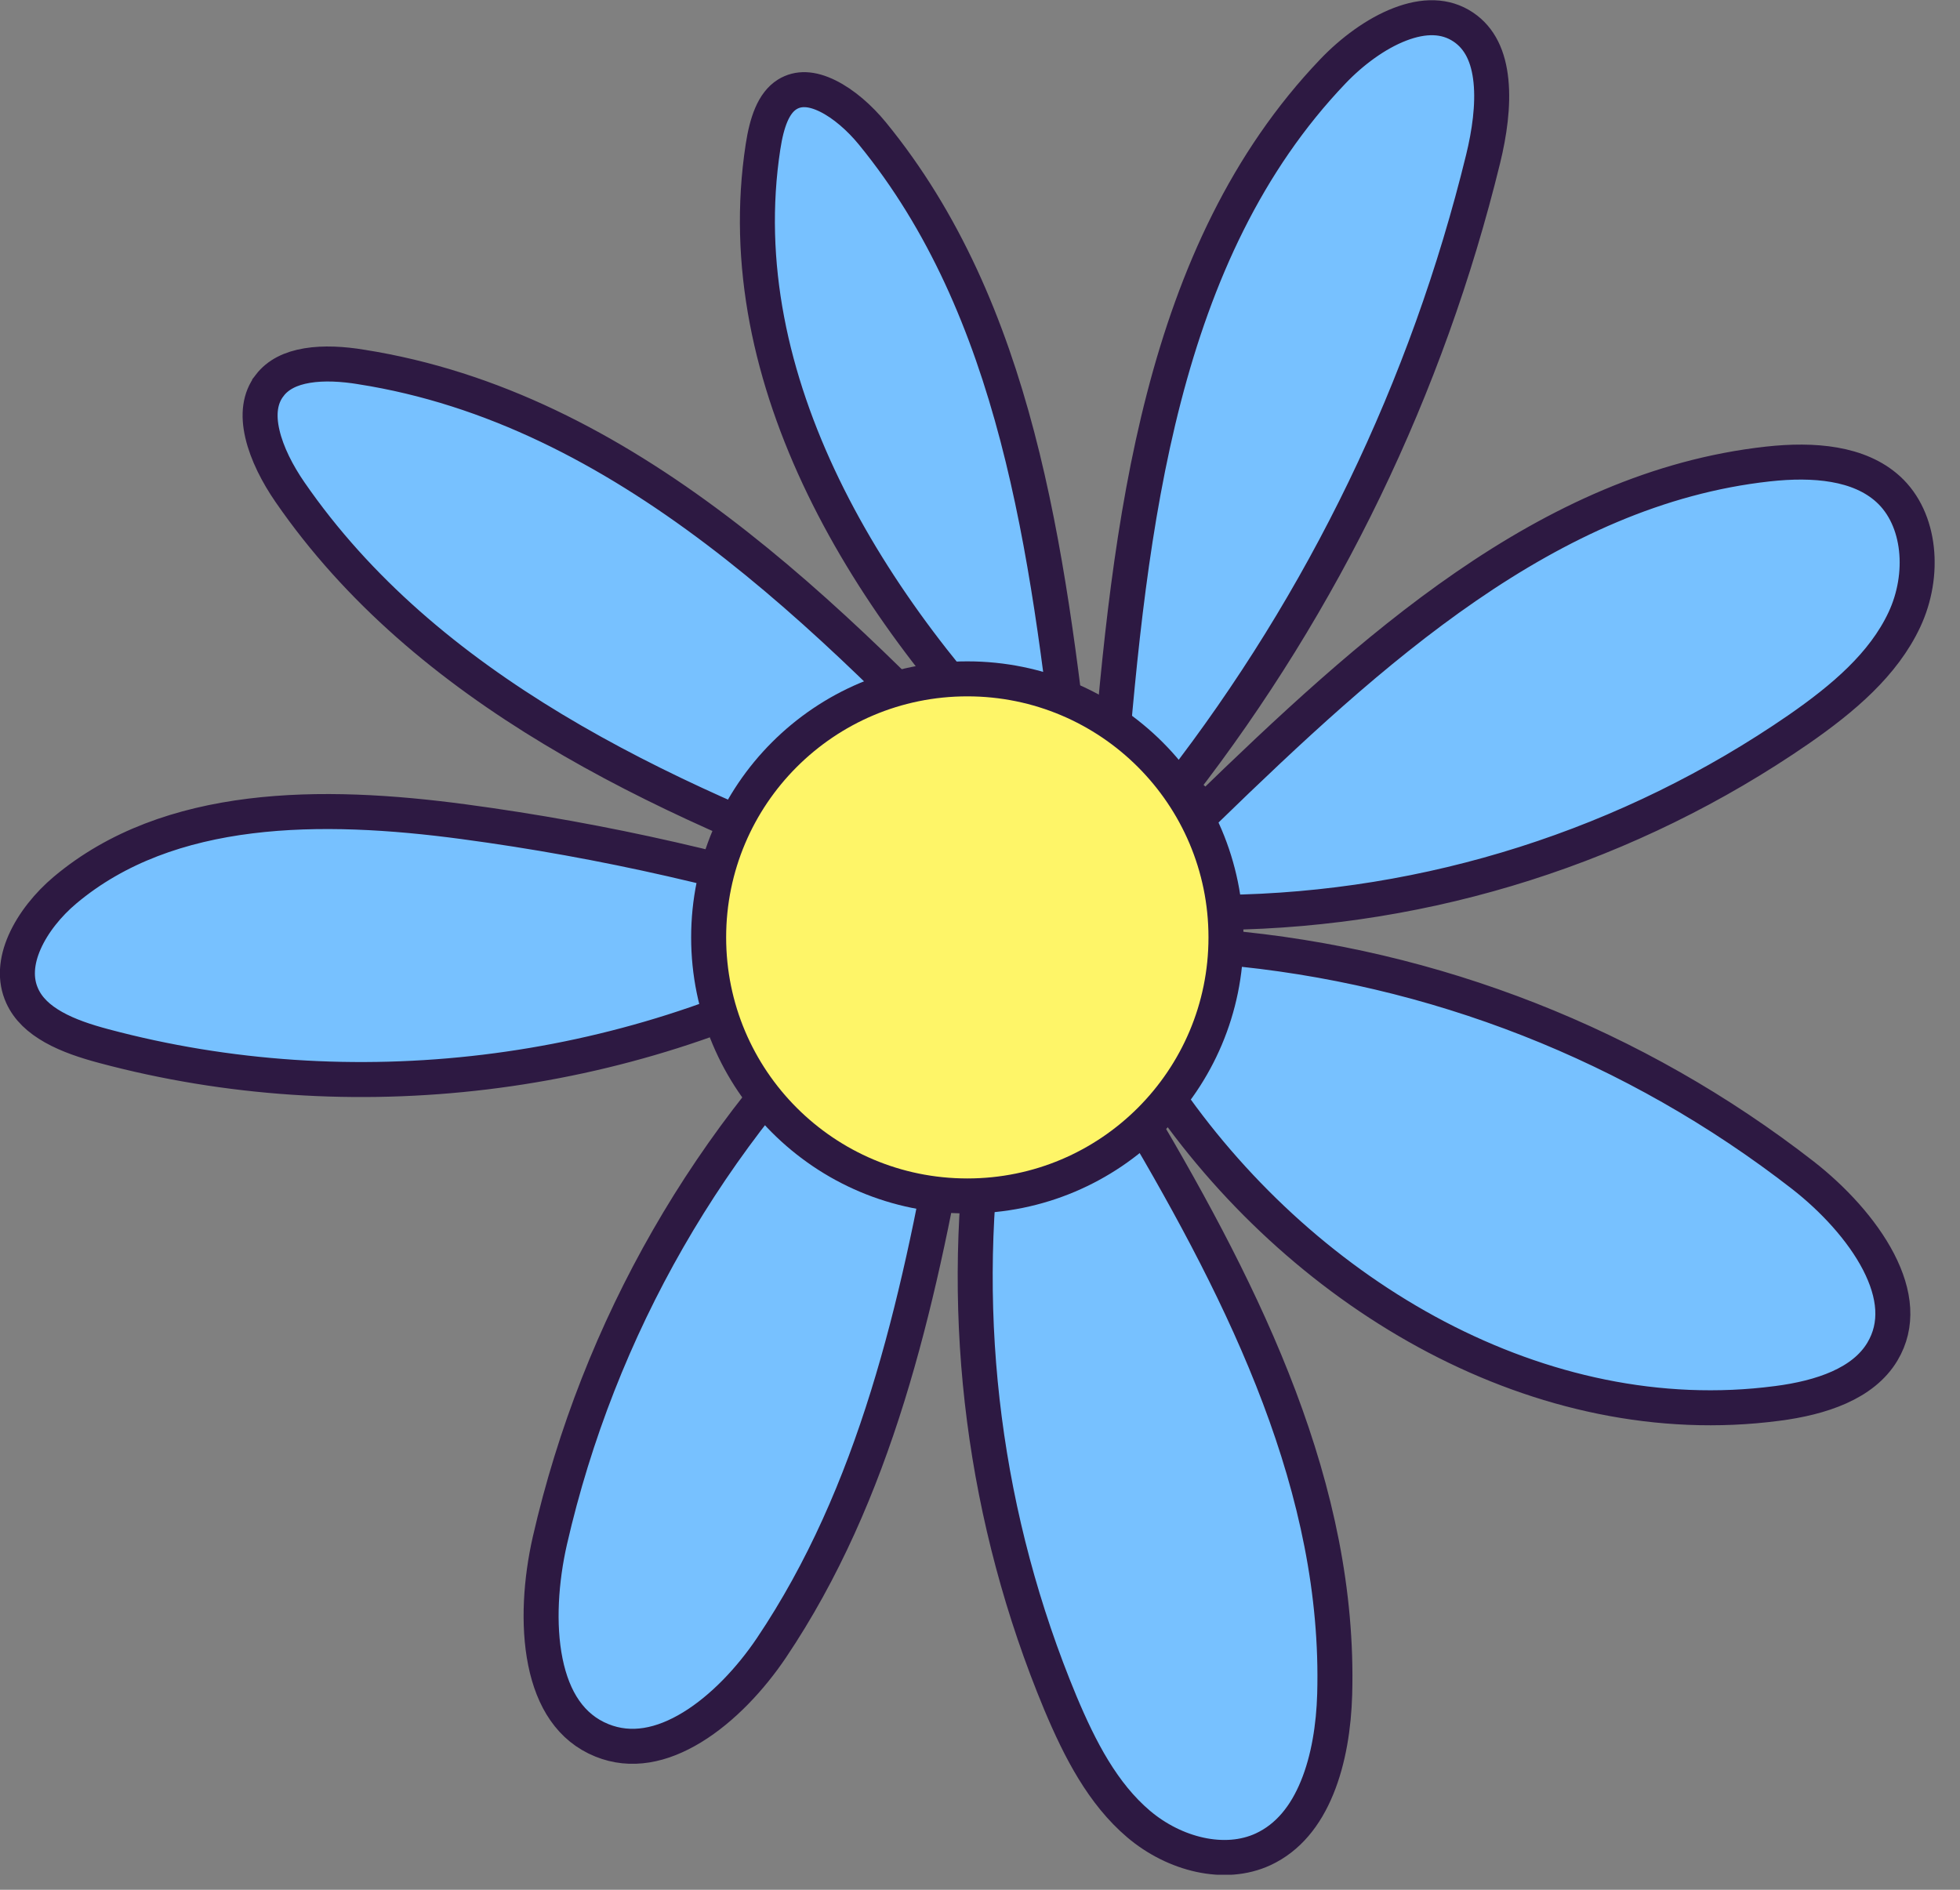 <svg width="56" height="54" viewBox="0 0 56 54" fill="none" xmlns="http://www.w3.org/2000/svg">
<rect x="0" y="0" width="56" height="54" fill="#808080" stroke="none"/>
<g clip-path="url(#clip0_1196_25530)">
<path d="M29.866 22.579L29.845 22.407L29.721 22.286C24.783 17.399 20.779 10.864 21.8 4.197C21.908 3.491 22.099 2.945 22.49 2.699C22.805 2.503 23.187 2.517 23.645 2.741C24.108 2.968 24.569 3.378 24.924 3.812L24.924 3.812C29.033 8.833 29.937 15.699 30.686 22.343L31.681 22.328C32.281 14.967 33.145 7.208 38.082 2.039L38.082 2.039C38.62 1.475 39.308 0.96 39.996 0.695C40.681 0.431 41.3 0.432 41.809 0.774L41.809 0.774C42.287 1.095 42.53 1.626 42.599 2.317C42.669 3.013 42.554 3.809 42.375 4.541C40.779 11.067 37.826 17.183 33.709 22.492L34.452 23.158C39.156 18.596 44.224 13.954 50.509 13.259C51.825 13.114 53.121 13.225 53.948 13.978C54.883 14.83 55.01 16.429 54.411 17.707C53.812 18.986 52.662 19.958 51.398 20.836C46.561 24.174 40.84 25.996 34.963 26.072L34.925 27.07C40.967 27.598 46.728 29.86 51.514 33.584C52.367 34.25 53.197 35.136 53.674 36.059C54.148 36.979 54.24 37.859 53.782 38.624C53.239 39.532 52.049 39.94 50.769 40.104L50.768 40.104C44.041 40.983 37.357 37.072 33.388 31.389C32.892 30.552 32.388 29.725 31.889 28.91L31.018 29.402C31.466 30.266 31.974 31.106 32.535 31.913C35.615 37.116 38.297 42.571 38.134 48.413L38.134 48.413C38.108 49.325 37.962 50.278 37.63 51.084C37.301 51.888 36.803 52.512 36.09 52.843L36.09 52.843C34.991 53.353 33.556 52.99 32.534 52.124C31.511 51.257 30.859 50.001 30.296 48.66C28.123 43.438 27.391 37.743 28.158 32.167C28.287 31.437 28.412 30.71 28.535 29.988L27.552 29.802C27.4 30.532 27.273 31.266 27.171 32.002C26.216 37.367 25.004 42.678 22.04 47.088C21.447 47.968 20.648 48.824 19.777 49.356C18.91 49.886 18.029 50.067 17.197 49.73L17.197 49.73C16.306 49.37 15.8 48.563 15.582 47.489C15.364 46.411 15.457 45.14 15.71 44.026C17.105 37.936 20.283 32.4 24.84 28.124L24.258 27.321C17.835 30.837 10.041 31.783 2.97 29.893L2.97 29.893C2.455 29.756 1.951 29.59 1.529 29.352C1.11 29.116 0.802 28.828 0.634 28.456L0.634 28.456C0.423 27.993 0.463 27.466 0.704 26.919C0.947 26.369 1.377 25.839 1.861 25.433C4.828 22.942 9.187 22.935 13.254 23.481L13.254 23.481C17.246 24.016 21.18 24.913 25.009 26.161L25.337 25.216C18.768 22.785 12.166 19.69 8.286 14.064C7.932 13.551 7.626 12.96 7.497 12.4C7.368 11.844 7.425 11.376 7.704 11.014L7.704 11.013C7.941 10.704 8.305 10.524 8.777 10.446C9.252 10.367 9.795 10.4 10.319 10.485L10.321 10.486C17.829 11.665 23.657 17.509 29.032 23.197L30.079 24.305L29.892 22.792L29.866 22.579Z" fill="#77C1FF" stroke="#2D1942"/>
<path d="M35.028 26.786C35.028 30.866 31.72 34.174 27.638 34.174C23.556 34.174 20.247 30.866 20.247 26.786C20.247 22.706 23.556 19.398 27.638 19.398C31.72 19.398 35.028 22.706 35.028 26.786Z" fill="#FEF568" stroke="#2D1942"/>
</g>
<defs>
<clipPath id="clip0_1196_25530">
<rect width="55.275" height="53.57" fill="white"/>
</clipPath>
</defs>
</svg>
